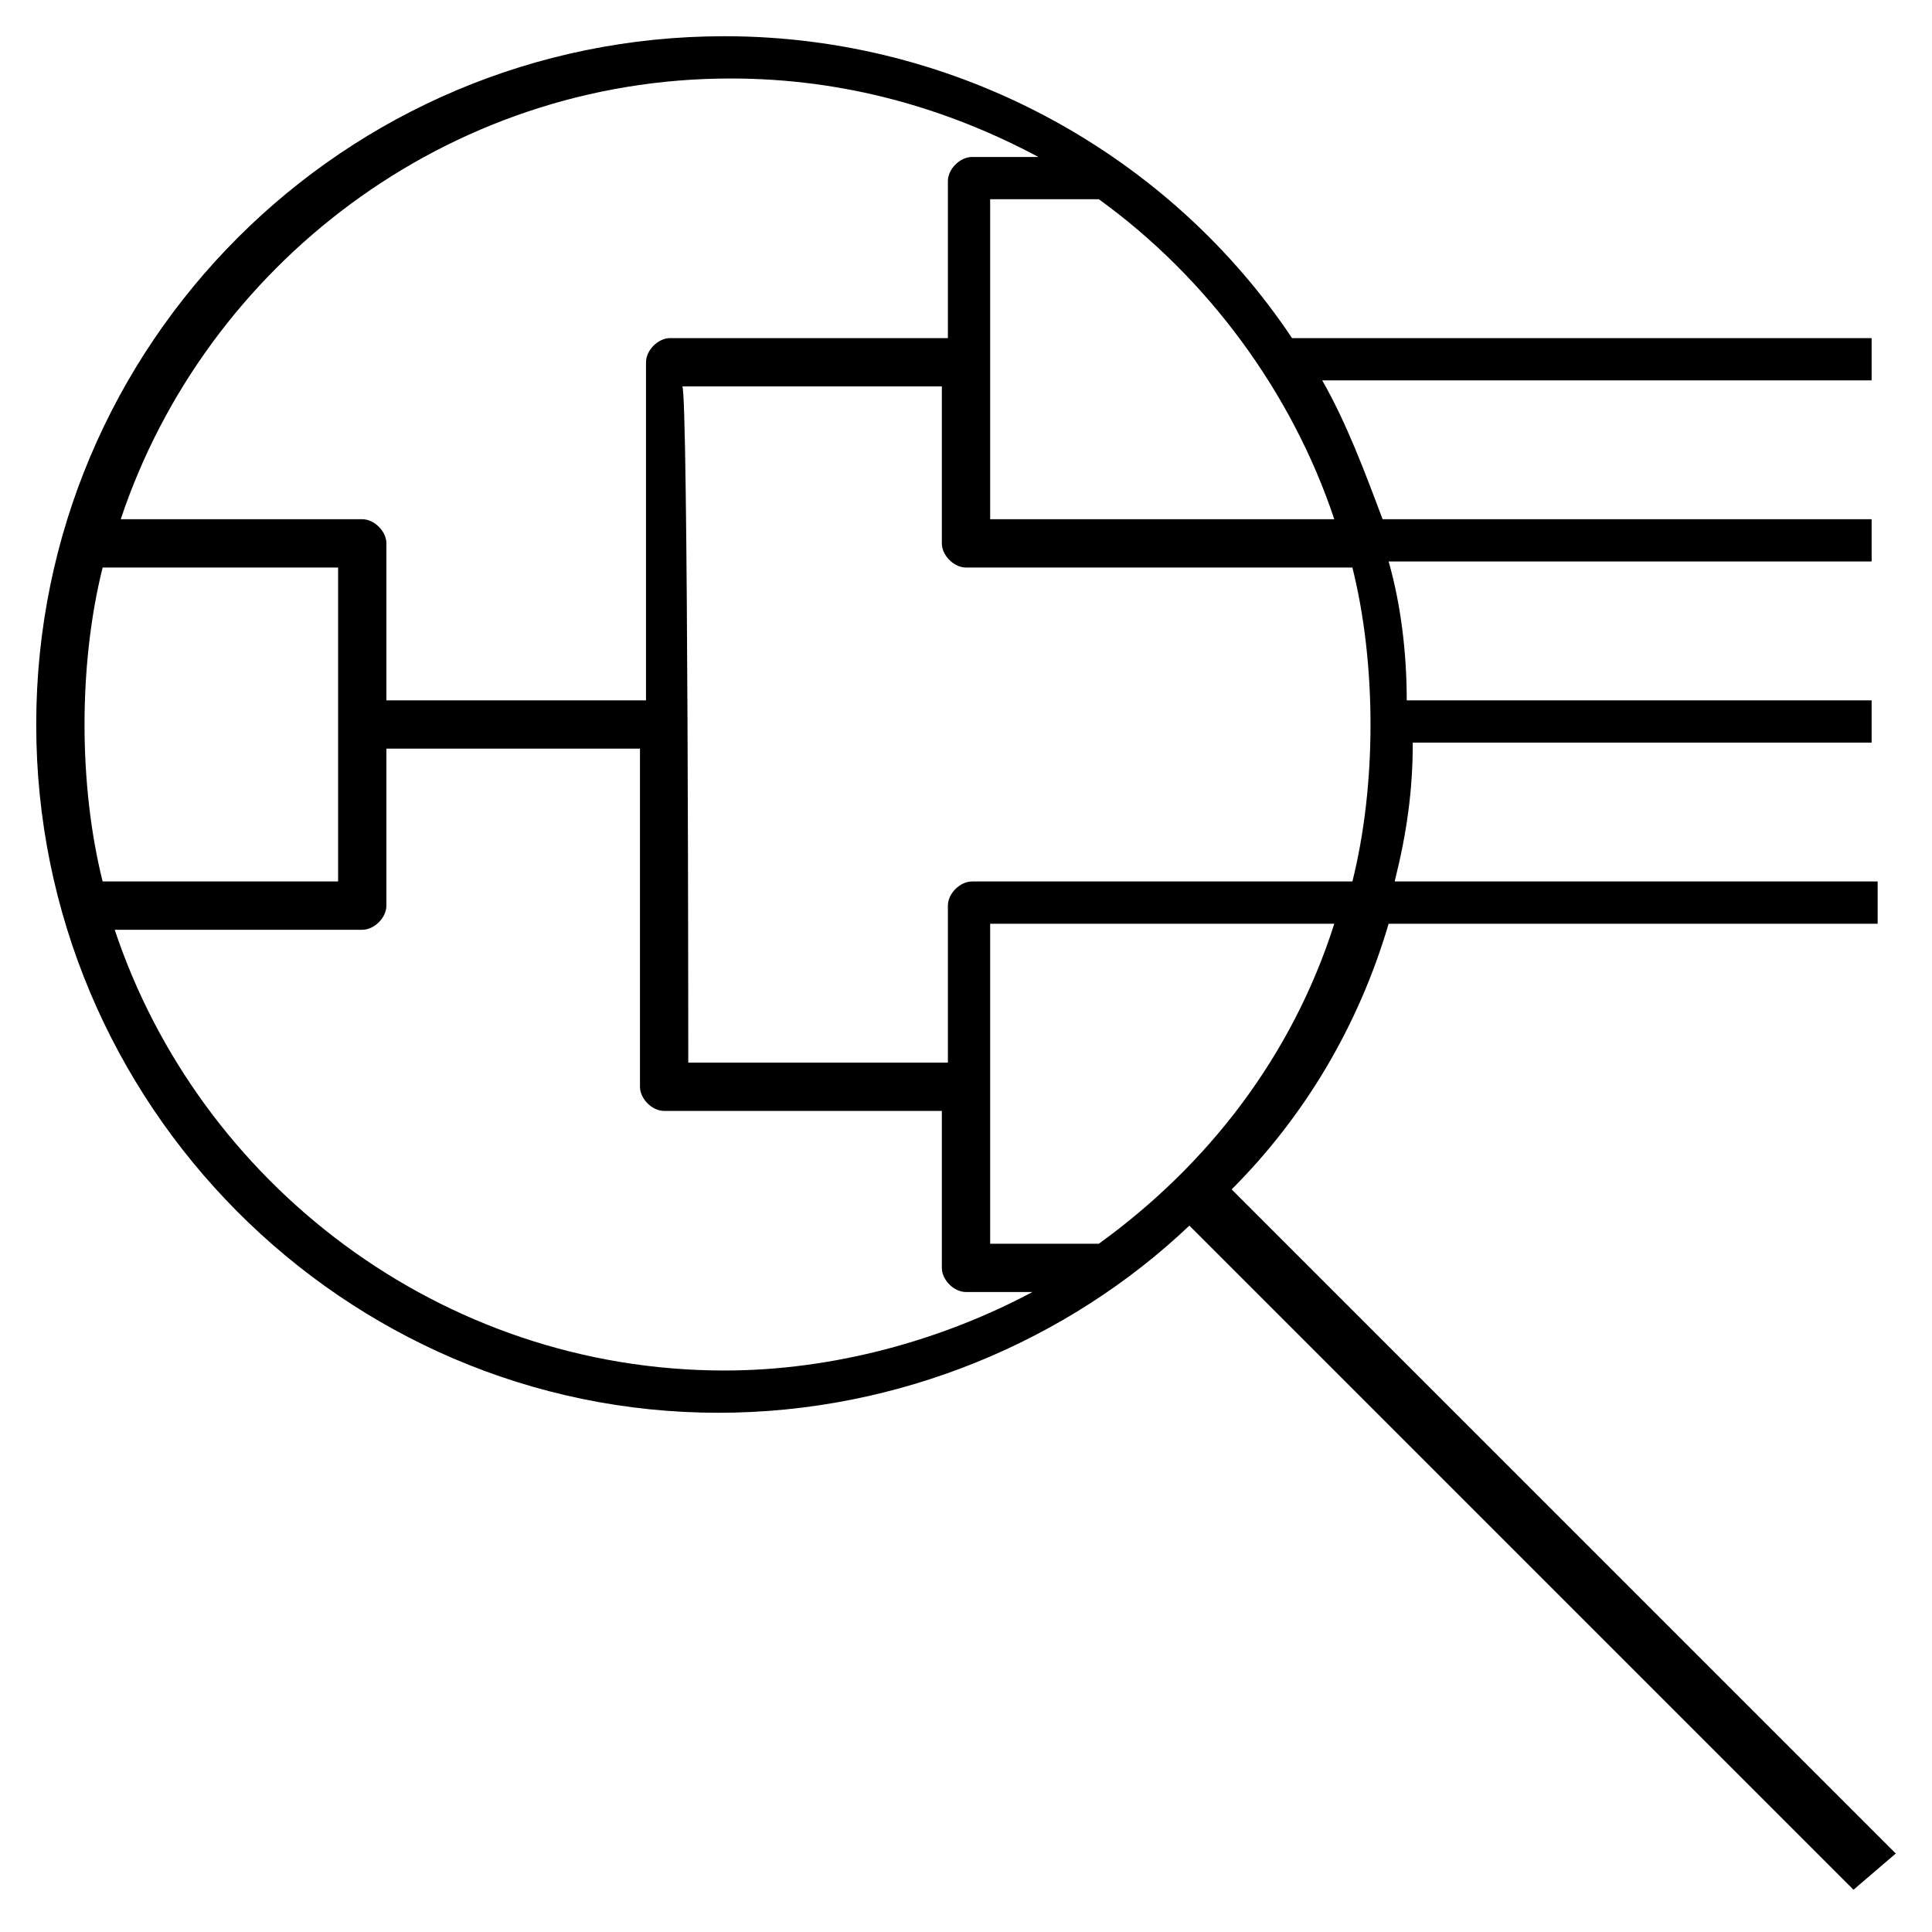 <?xml version="1.0" encoding="iso-8859-1"?>
<!-- Generator: Adobe Illustrator 24.1.2, SVG Export Plug-In . SVG Version: 6.00 Build 0)  -->
<svg version="1.1" id="Layer_1" xmlns="http://www.w3.org/2000/svg" xmlns:xlink="http://www.w3.org/1999/xlink" x="0px" y="0px"
	 viewBox="0 0 32 32" style="enable-background:new 0 0 32 32;" xml:space="preserve">
<path id="flow--chart--detail_1_" d="M30.7,31.3l-11-11c-2,1.9-4.8,3.1-7.8,3.1C5.7,23.4,0.6,18.3,0.6,12S5.7,0.6,12,0.6
	c3.9,0,7.4,2,9.4,5H31v0.7h-9.1c0.4,0.7,0.7,1.5,1,2.3H31v0.7h-8c0.2,0.7,0.3,1.5,0.3,2.3H31v0.7h-7.6c0,0.8-0.1,1.5-0.3,2.3h8v0.7
	H23c-0.5,1.7-1.4,3.2-2.6,4.4l11,11L30.7,31.3z M1.9,15.4c1.4,4.2,5.4,7.3,10.1,7.3c1.8,0,3.6-0.5,5.1-1.3H16
	c-0.2,0-0.4-0.2-0.4-0.4v-2.6H11c-0.2,0-0.4-0.2-0.4-0.4v-5.6H6.4V15c0,0.2-0.2,0.4-0.4,0.4H1.9z M16.4,20.6h1.8
	c1.8-1.3,3.2-3.1,3.9-5.3h-5.7L16.4,20.6L16.4,20.6z M11.4,17.6h4.3V15c0-0.2,0.2-0.4,0.4-0.4h6.3c0.2-0.8,0.3-1.7,0.3-2.6
	c0-0.9-0.1-1.8-0.3-2.6H16c-0.2,0-0.4-0.2-0.4-0.4V6.4h-4.3C11.4,6.4,11.4,17.6,11.4,17.6z M1.7,14.6h3.9V9.4H1.7
	c-0.2,0.8-0.3,1.7-0.3,2.6C1.4,12.9,1.5,13.8,1.7,14.6z M6.4,11.6h4.3V6c0-0.2,0.2-0.4,0.4-0.4h4.6V3c0-0.2,0.2-0.4,0.4-0.4h1.1
	c-1.5-0.8-3.2-1.3-5.1-1.3C7.4,1.3,3.4,4.4,2,8.6h4c0.2,0,0.4,0.2,0.4,0.4V11.6L6.4,11.6z M16.4,8.6h5.7c-0.7-2.1-2.1-4-3.9-5.3
	h-1.8V8.6L16.4,8.6z"/>
<rect id="_Transparent_Rectangle" style="fill:none;" width="32" height="32"/>
</svg>
